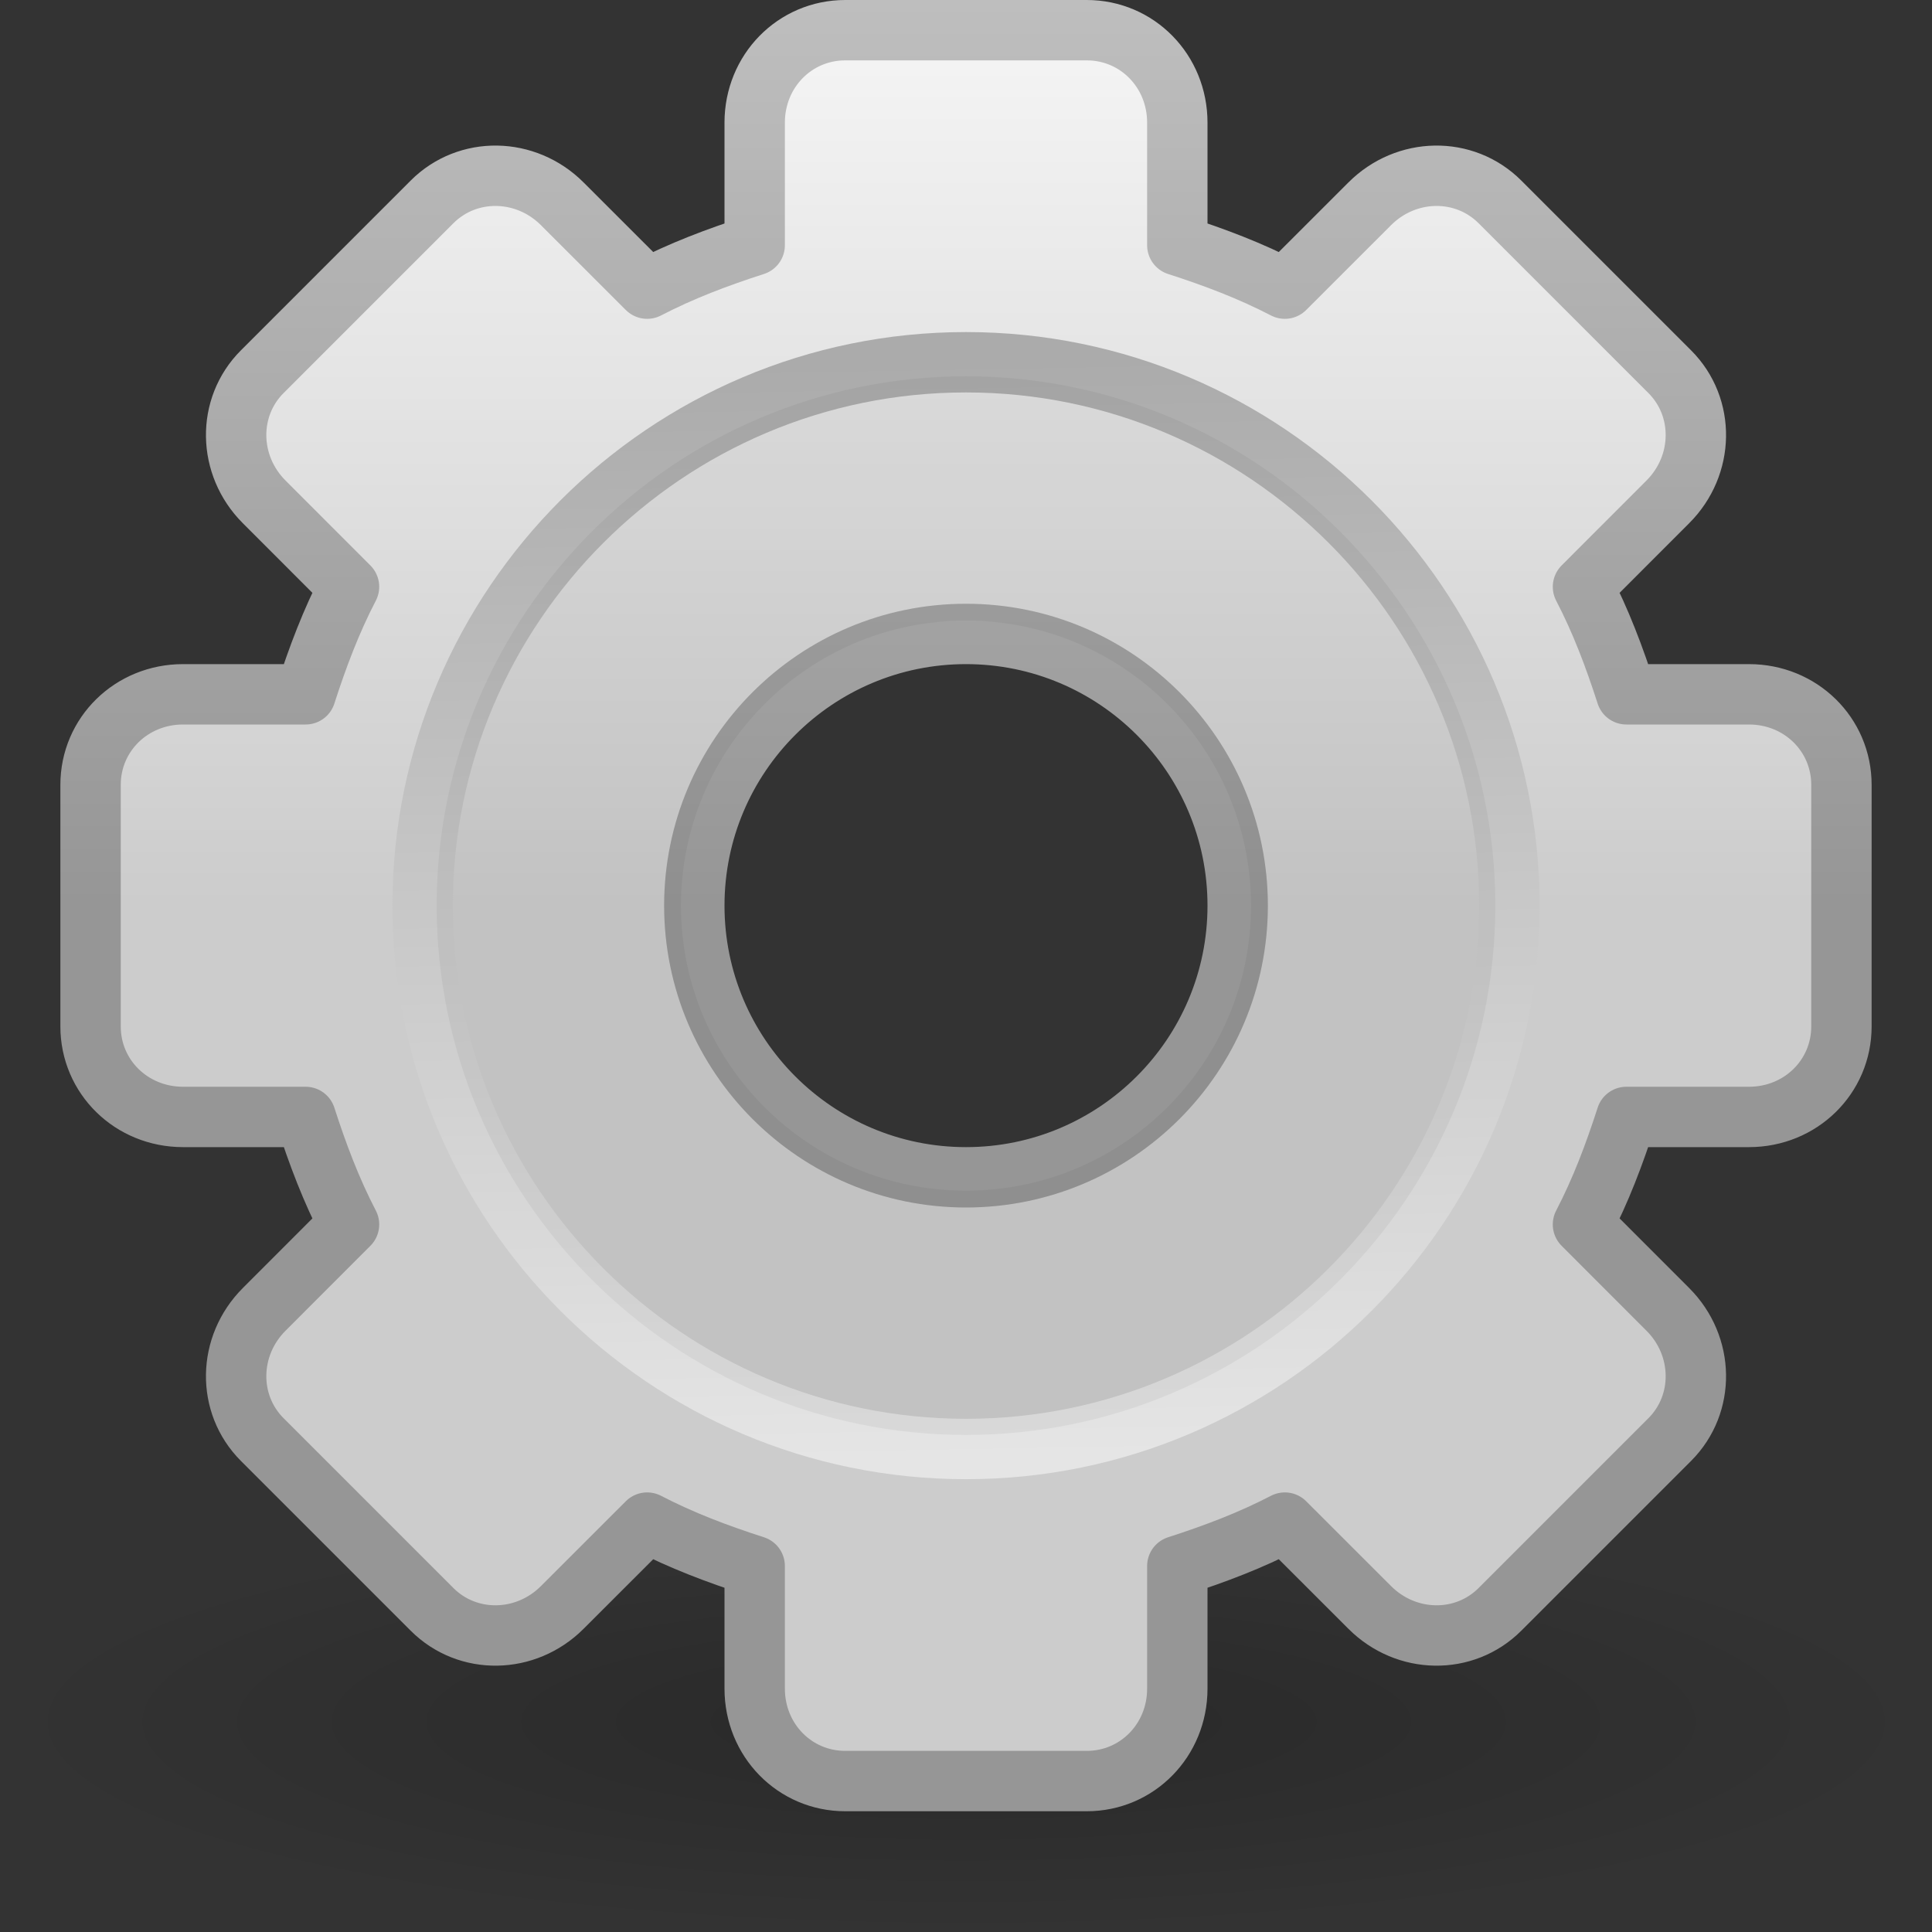 <?xml version="1.0" encoding="UTF-8" standalone="no"?>
<!-- Created with Inkscape (http://www.inkscape.org/) -->
<svg
   xmlns:svg="http://www.w3.org/2000/svg"
   xmlns="http://www.w3.org/2000/svg"
   xmlns:xlink="http://www.w3.org/1999/xlink"
   version="1.0"
   width="32"
   height="32"
   id="svg4029">
  <rect width="100%" height="100%" fill="#333333" stroke="none"/>
  <defs
     id="defs4031">
    <linearGradient
       id="linearGradient10691">
      <stop
         id="stop10693"
         style="stop-color:#000000;stop-opacity:1"
         offset="0" />
      <stop
         id="stop10695"
         style="stop-color:#000000;stop-opacity:0"
         offset="1" />
    </linearGradient>
    <radialGradient
       cx="6.703"
       cy="73.616"
       r="7.228"
       fx="6.703"
       fy="73.616"
       id="radialGradient3477"
       xlink:href="#linearGradient10691"
       gradientUnits="userSpaceOnUse"
       gradientTransform="scale(1.902,0.526)" />
    <linearGradient
       id="linearGradient3257">
      <stop
         id="stop3259"
         style="stop-color:#bebebe;stop-opacity:1"
         offset="0" />
      <stop
         id="stop3261"
         style="stop-color:#969696;stop-opacity:1"
         offset="1" />
    </linearGradient>
    <linearGradient
       x1="40.698"
       y1="0"
       x2="40.698"
       y2="14.995"
       id="linearGradient4021"
       xlink:href="#linearGradient3257"
       gradientUnits="userSpaceOnUse"
       gradientTransform="translate(-32.844,0)" />
    <linearGradient
       x1="63.999"
       y1="3.1"
       x2="63.999"
       y2="122.899"
       id="linearGradient3309"
       gradientUnits="userSpaceOnUse">
      <stop
         id="stop3311"
         style="stop-color:#f6f6f6;stop-opacity:1"
         offset="0" />
      <stop
         id="stop3313"
         style="stop-color:#cccccc;stop-opacity:1"
         offset="1" />
    </linearGradient>
    <linearGradient
       x1="48.844"
       y1="0"
       x2="48.844"
       y2="15"
       id="linearGradient3502"
       xlink:href="#linearGradient3309"
       gradientUnits="userSpaceOnUse"
       gradientTransform="translate(-32.844,0)" />
    <linearGradient
       id="linearGradient5128">
      <stop
         id="stop5130"
         style="stop-color:#e5e5e5;stop-opacity:1"
         offset="0" />
      <stop
         id="stop5132"
         style="stop-color:#ababab;stop-opacity:1"
         offset="1" />
    </linearGradient>
    <linearGradient
       x1="86.133"
       y1="105.105"
       x2="84.639"
       y2="20.895"
       id="linearGradient4027"
       xlink:href="#linearGradient5128"
       gradientUnits="userSpaceOnUse"
       gradientTransform="matrix(0.216,0,0,0.216,2.156,1.372)" />
  </defs>
  <g
     id="layer1">
    <path
       d="M 26.5,38.7 A 13.75,3.8 0 1 1 -1,38.7 A 13.75,3.8 0 1 1 26.5,38.7 z"
       transform="matrix(1.164,0,0,0.921,1.164,-7.145)"
       id="path10689"
       style="opacity:0.2;fill:url(#radialGradient3477);fill-opacity:1;fill-rule:nonzero;stroke:none;stroke-width:0.8;stroke-linecap:butt;stroke-linejoin:miter;marker:none;marker-start:none;marker-mid:none;marker-end:none;stroke-miterlimit:4;stroke-dashoffset:0;stroke-opacity:1;visibility:visible;display:inline;overflow:visible" />
    <path
       d="M 14,0.5 C 13.164,0.5 12.5,1.177 12.5,2.031 L 12.5,4.062 C 11.882,4.261 11.286,4.486 10.719,4.781 L 9.312,3.375 C 8.708,2.771 7.747,2.753 7.156,3.344 L 4.344,6.156 C 3.753,6.747 3.771,7.708 4.375,8.312 L 5.781,9.719 C 5.486,10.286 5.261,10.882 5.062,11.5 L 3.031,11.5 C 2.177,11.5 1.5,12.164 1.5,13 L 1.5,17 C 1.5,17.836 2.177,18.5 3.031,18.5 L 5.062,18.5 C 5.261,19.118 5.486,19.714 5.781,20.281 L 4.375,21.688 C 3.771,22.292 3.753,23.253 4.344,23.844 L 7.156,26.656 C 7.747,27.247 8.708,27.229 9.312,26.625 L 10.719,25.219 C 11.286,25.514 11.882,25.739 12.5,25.938 L 12.5,27.969 C 12.5,28.823 13.164,29.5 14,29.5 L 18,29.5 C 18.836,29.5 19.5,28.823 19.5,27.969 L 19.5,25.938 C 20.118,25.739 20.714,25.514 21.281,25.219 L 22.688,26.625 C 23.292,27.229 24.253,27.247 24.844,26.656 L 27.656,23.844 C 28.247,23.253 28.229,22.292 27.625,21.688 L 26.219,20.281 C 26.514,19.714 26.739,19.118 26.938,18.5 L 28.969,18.5 C 29.823,18.5 30.5,17.836 30.5,17 L 30.5,13 C 30.5,12.164 29.823,11.5 28.969,11.5 L 26.938,11.5 C 26.739,10.882 26.514,10.286 26.219,9.719 L 27.625,8.312 C 28.229,7.708 28.247,6.747 27.656,6.156 L 24.844,3.344 C 24.253,2.753 23.292,2.771 22.688,3.375 L 21.281,4.781 C 20.714,4.486 20.118,4.261 19.5,4.062 L 19.5,2.031 C 19.5,1.177 18.836,0.5 18,0.5 L 14,0.5 z M 16,10.5 C 18.484,10.5 20.5,12.516 20.5,15 C 20.5,17.484 18.484,19.5 16,19.5 C 13.516,19.5 11.5,17.484 11.5,15 C 11.5,12.516 13.516,10.5 16,10.5 z"
       id="rect3481"
       style="opacity:1;fill:url(#linearGradient3502);fill-opacity:1;fill-rule:nonzero;stroke:url(#linearGradient4021);stroke-width:1;stroke-linecap:butt;stroke-linejoin:round;marker:none;marker-start:none;marker-mid:none;marker-end:none;stroke-miterlimit:4;stroke-dasharray:none;stroke-dashoffset:0;stroke-opacity:1;visibility:visible;display:block;overflow:visible;enable-background:accumulate" />
    <path
       d="M 16,6 C 11.037,6 7,10.037 7,15 C 7,19.963 11.037,24 16,24 C 20.963,24 25,19.963 25,15 C 25,10.037 20.963,6 16,6 z"
       id="path28"
       style="fill:none;stroke:url(#linearGradient4027);stroke-width:1;stroke-miterlimit:4;stroke-dasharray:none" />
    <path
       d="M 16,6.233 C 11.166,6.233 7.233,10.166 7.233,15 C 7.233,19.834 11.166,23.767 16,23.767 C 20.834,23.767 24.767,19.834 24.767,15 C 24.767,10.166 20.834,6.233 16,6.233 z M 16,10.279 C 18.606,10.279 20.721,12.394 20.721,15 C 20.721,17.606 18.606,19.721 16,19.721 C 13.394,19.721 11.279,17.606 11.279,15 C 11.279,12.394 13.394,10.279 16,10.279 z"
       id="path3315"
       style="opacity:0.05;fill:#000000;fill-opacity:1;stroke:none;stroke-width:1;stroke-miterlimit:4;stroke-dasharray:none" />
  </g>
</svg>

